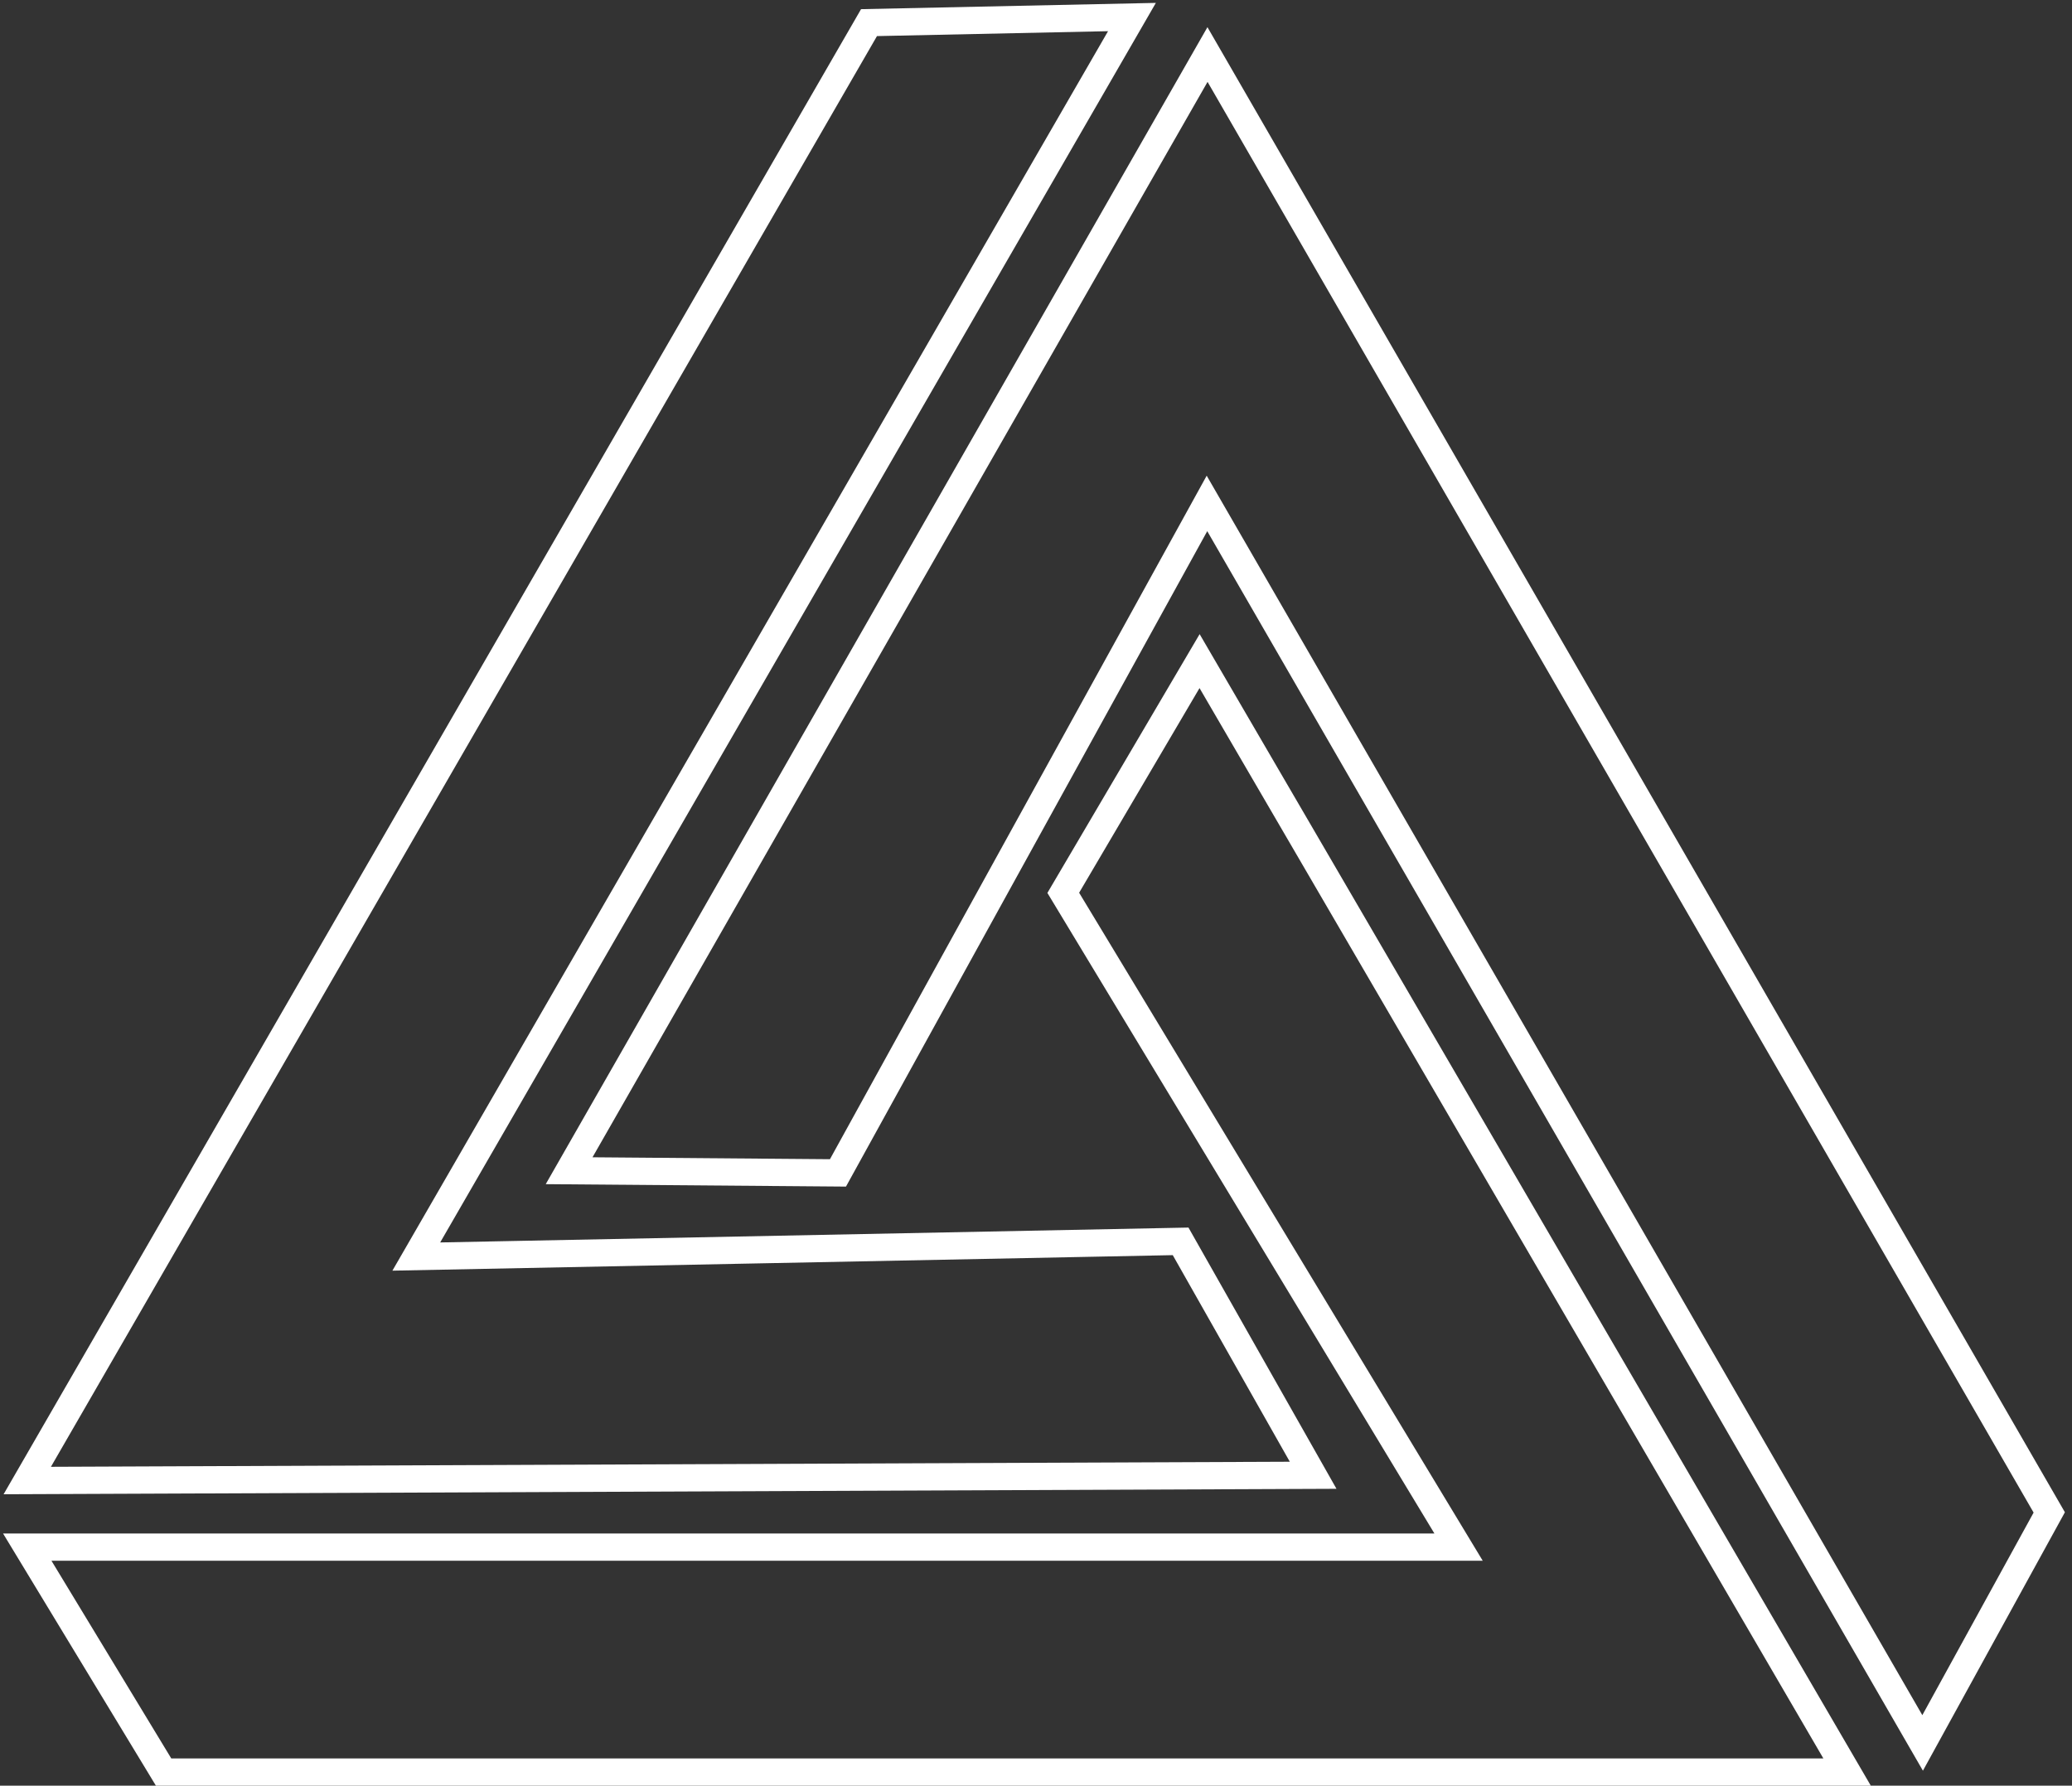 <svg width="152" height="131" viewBox="0 0 152 131" fill="none" xmlns="http://www.w3.org/2000/svg">
<rect x="0" y="0" width="152" height="131" fill="#333333" stroke="none"/>
<path d="M11.5 130H12M12 130H135.5L88 48.5L78 65.5L107 113.5H2L12 130ZM64 1.227L63.75 1.66M63.75 1.66L2 108.614L96.331 108.228L86.609 91.068L30.539 92.183L83.039 1.25L63.75 1.66ZM150.581 111.387L150.331 110.954M150.331 110.954L88.581 4L41.75 85.886L61.472 86.046L88.542 36.932L141.042 127.864L150.331 110.954Z" stroke="white" stroke-width="2"/>
</svg>

